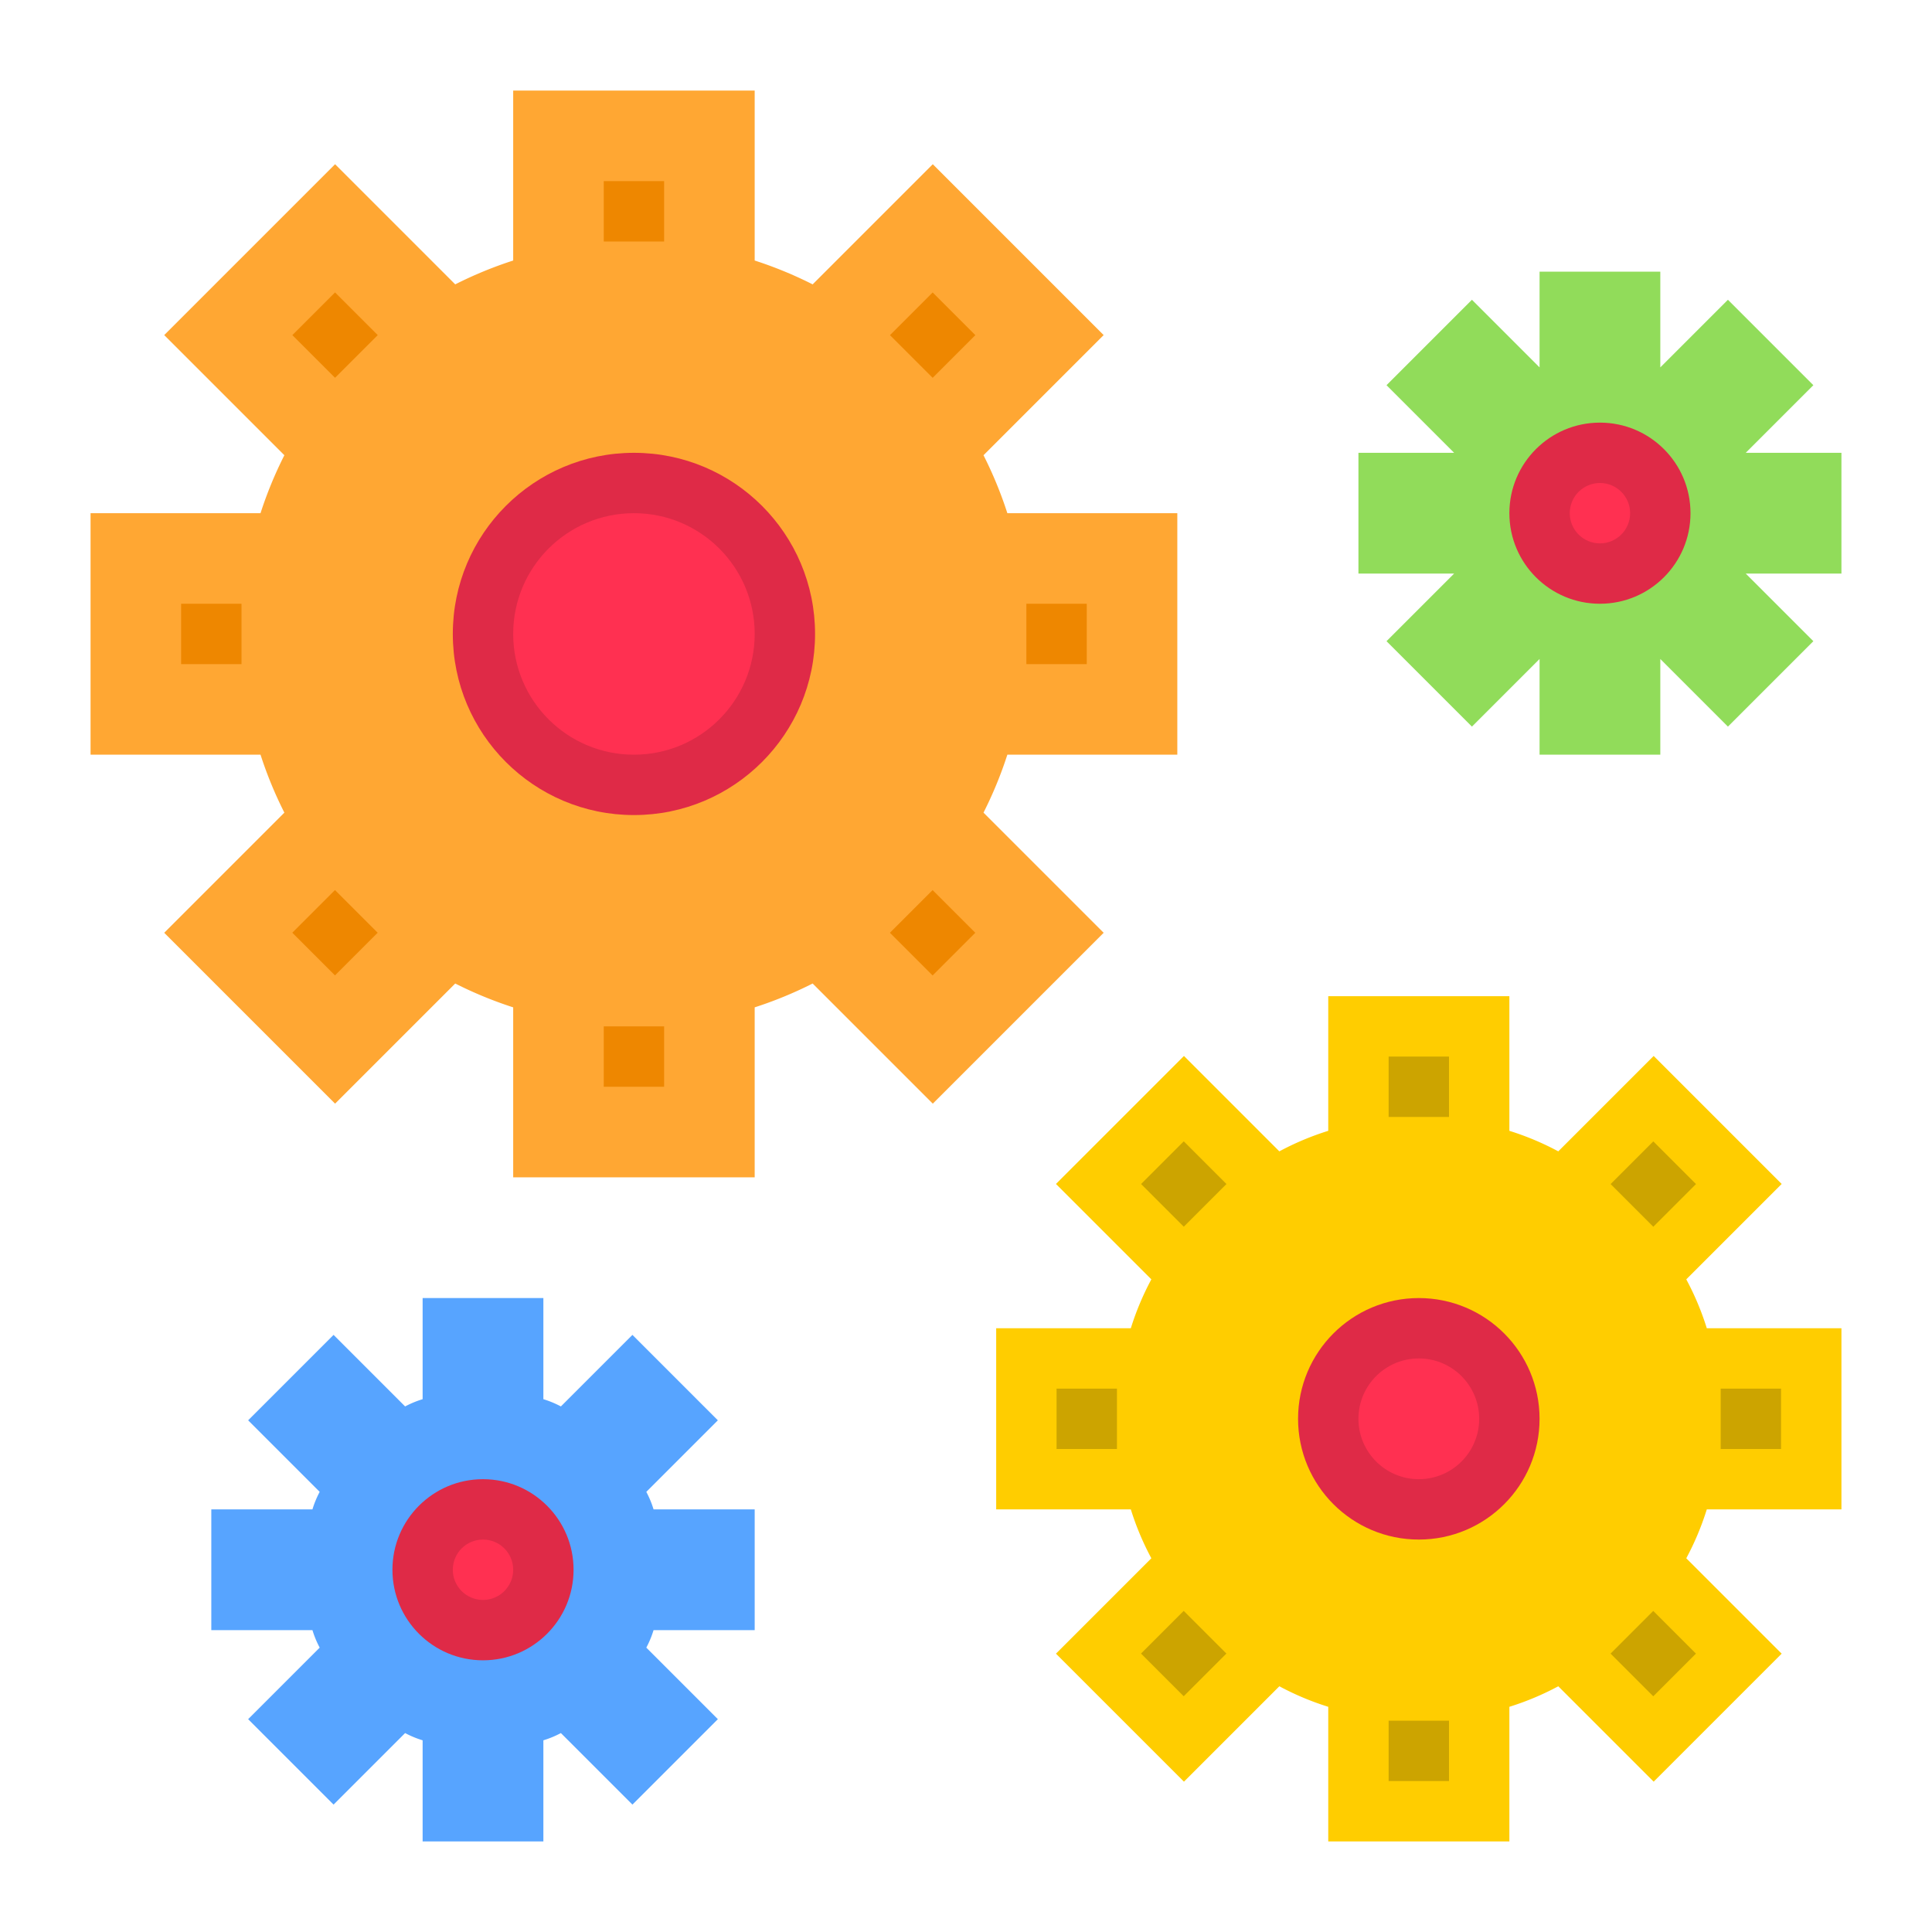 <svg height="512" viewBox="0 0 64 64" width="512" xmlns="http://www.w3.org/2000/svg"><path d="m61 19h-3.17l2.24 2.24-2.83 2.83-2.24-2.24v3.17h-4v-3.17l-2.24 2.24-2.83-2.83 2.24-2.24h-3.17v-4h3.17l-2.24-2.24 2.83-2.83 2.24 2.24v-3.17h4v3.17l2.24-2.24 2.83 2.83-2.24 2.24h3.17z" fill="#91dc5a"/><circle cx="53" cy="17" fill="#df2a47" r="3"/><circle cx="53" cy="17" fill="#ff3051" r="1"/><path d="m33.37 25a13.361 13.361 0 0 1 -.79 1.92l3.98 3.98-5.66 5.66-3.98-3.98a13.361 13.361 0 0 1 -1.92.79v5.63h-8v-5.63a13.361 13.361 0 0 1 -1.92-.79l-3.98 3.98-5.66-5.66 3.98-3.98a13.361 13.361 0 0 1 -.79-1.92h-5.63v-8h5.63a13.361 13.361 0 0 1 .79-1.92l-3.98-3.98 5.66-5.66 3.98 3.98a13.361 13.361 0 0 1 1.92-.79v-5.63h8v5.63a13.361 13.361 0 0 1 1.92.79l3.98-3.98 5.66 5.66-3.98 3.98a13.361 13.361 0 0 1 .79 1.92h5.63v8z" fill="#ffa733"/><circle cx="21" cy="21" fill="#df2a47" r="6"/><circle cx="21" cy="21" fill="#ff3051" r="4"/><path d="m21.65 54a3.228 3.228 0 0 1 -.24.58l2.37 2.37-2.83 2.83-2.37-2.37a3.228 3.228 0 0 1 -.58.24v3.35h-4v-3.35a3.228 3.228 0 0 1 -.58-.24l-2.37 2.37-2.83-2.83 2.37-2.37a3.228 3.228 0 0 1 -.24-.58h-3.35v-4h3.35a3.228 3.228 0 0 1 .24-.58l-2.37-2.37 2.83-2.83 2.37 2.37a3.228 3.228 0 0 1 .58-.24v-3.35h4v3.35a3.228 3.228 0 0 1 .58.24l2.37-2.37 2.83 2.83-2.37 2.37a3.228 3.228 0 0 1 .24.58h3.35v4z" fill="#57a4ff"/><path d="m56.54 50a9.244 9.244 0 0 1 -.68 1.62l3.16 3.16-4.24 4.24-3.16-3.16a9.244 9.244 0 0 1 -1.62.68v4.46h-6v-4.46a9.244 9.244 0 0 1 -1.62-.68l-3.16 3.16-4.24-4.24 3.16-3.16a9.244 9.244 0 0 1 -.68-1.62h-4.46v-6h4.46a9.244 9.244 0 0 1 .68-1.62l-3.16-3.16 4.24-4.24 3.16 3.16a9.244 9.244 0 0 1 1.62-.68v-4.46h6v4.46a9.244 9.244 0 0 1 1.62.68l3.16-3.16 4.24 4.24-3.16 3.16a9.244 9.244 0 0 1 .68 1.62h4.46v6z" fill="#ffcd00"/><circle cx="47" cy="47" fill="#df2a47" r="4"/><circle cx="47" cy="47" fill="#ff3051" r="2"/><circle cx="16" cy="52" fill="#df2a47" r="3"/><circle cx="16" cy="52" fill="#ff3051" r="1"/><path d="m10.101 10.101h2v2h-2z" fill="#ee8700" transform="matrix(.707 -.707 .707 .707 -4.598 11.101)"/><path d="m6 20h2v2h-2z" fill="#ee8700"/><path d="m10.101 29.9h2v2h-2z" fill="#ee8700" transform="matrix(.707 -.707 .707 .707 -18.598 16.9)"/><path d="m20 34h2v2h-2z" fill="#ee8700"/><path d="m29.9 29.9h2v2h-2z" fill="#ee8700" transform="matrix(.707 -.707 .707 .707 -12.799 30.899)"/><path d="m34 20h2v2h-2z" fill="#ee8700"/><path d="m29.9 10.101h2v2h-2z" fill="#ee8700" transform="matrix(.707 -.707 .707 .707 1.201 25.1)"/><g fill="#cca400"><path d="m46 35h2v2h-2z"/><path d="m38.222 38.222h2v2h-2z" transform="matrix(.707 -.707 .707 .707 -16.246 39.222)"/><path d="m35 46h2v2h-2z"/><path d="m38.222 53.778h2v2h-2z" transform="matrix(.707 -.707 .707 .707 -27.246 43.778)"/><path d="m46 57h2v2h-2z"/><path d="m53.778 53.778h2v2h-2z" transform="matrix(.707 -.707 .707 .707 -22.69 54.778)"/><path d="m57 46h2v2h-2z"/><path d="m53.778 38.222h2v2h-2z" transform="matrix(.707 -.707 .707 .707 -11.69 50.222)"/></g><path d="m20 6h2v2h-2z" fill="#ee8700"/></svg>